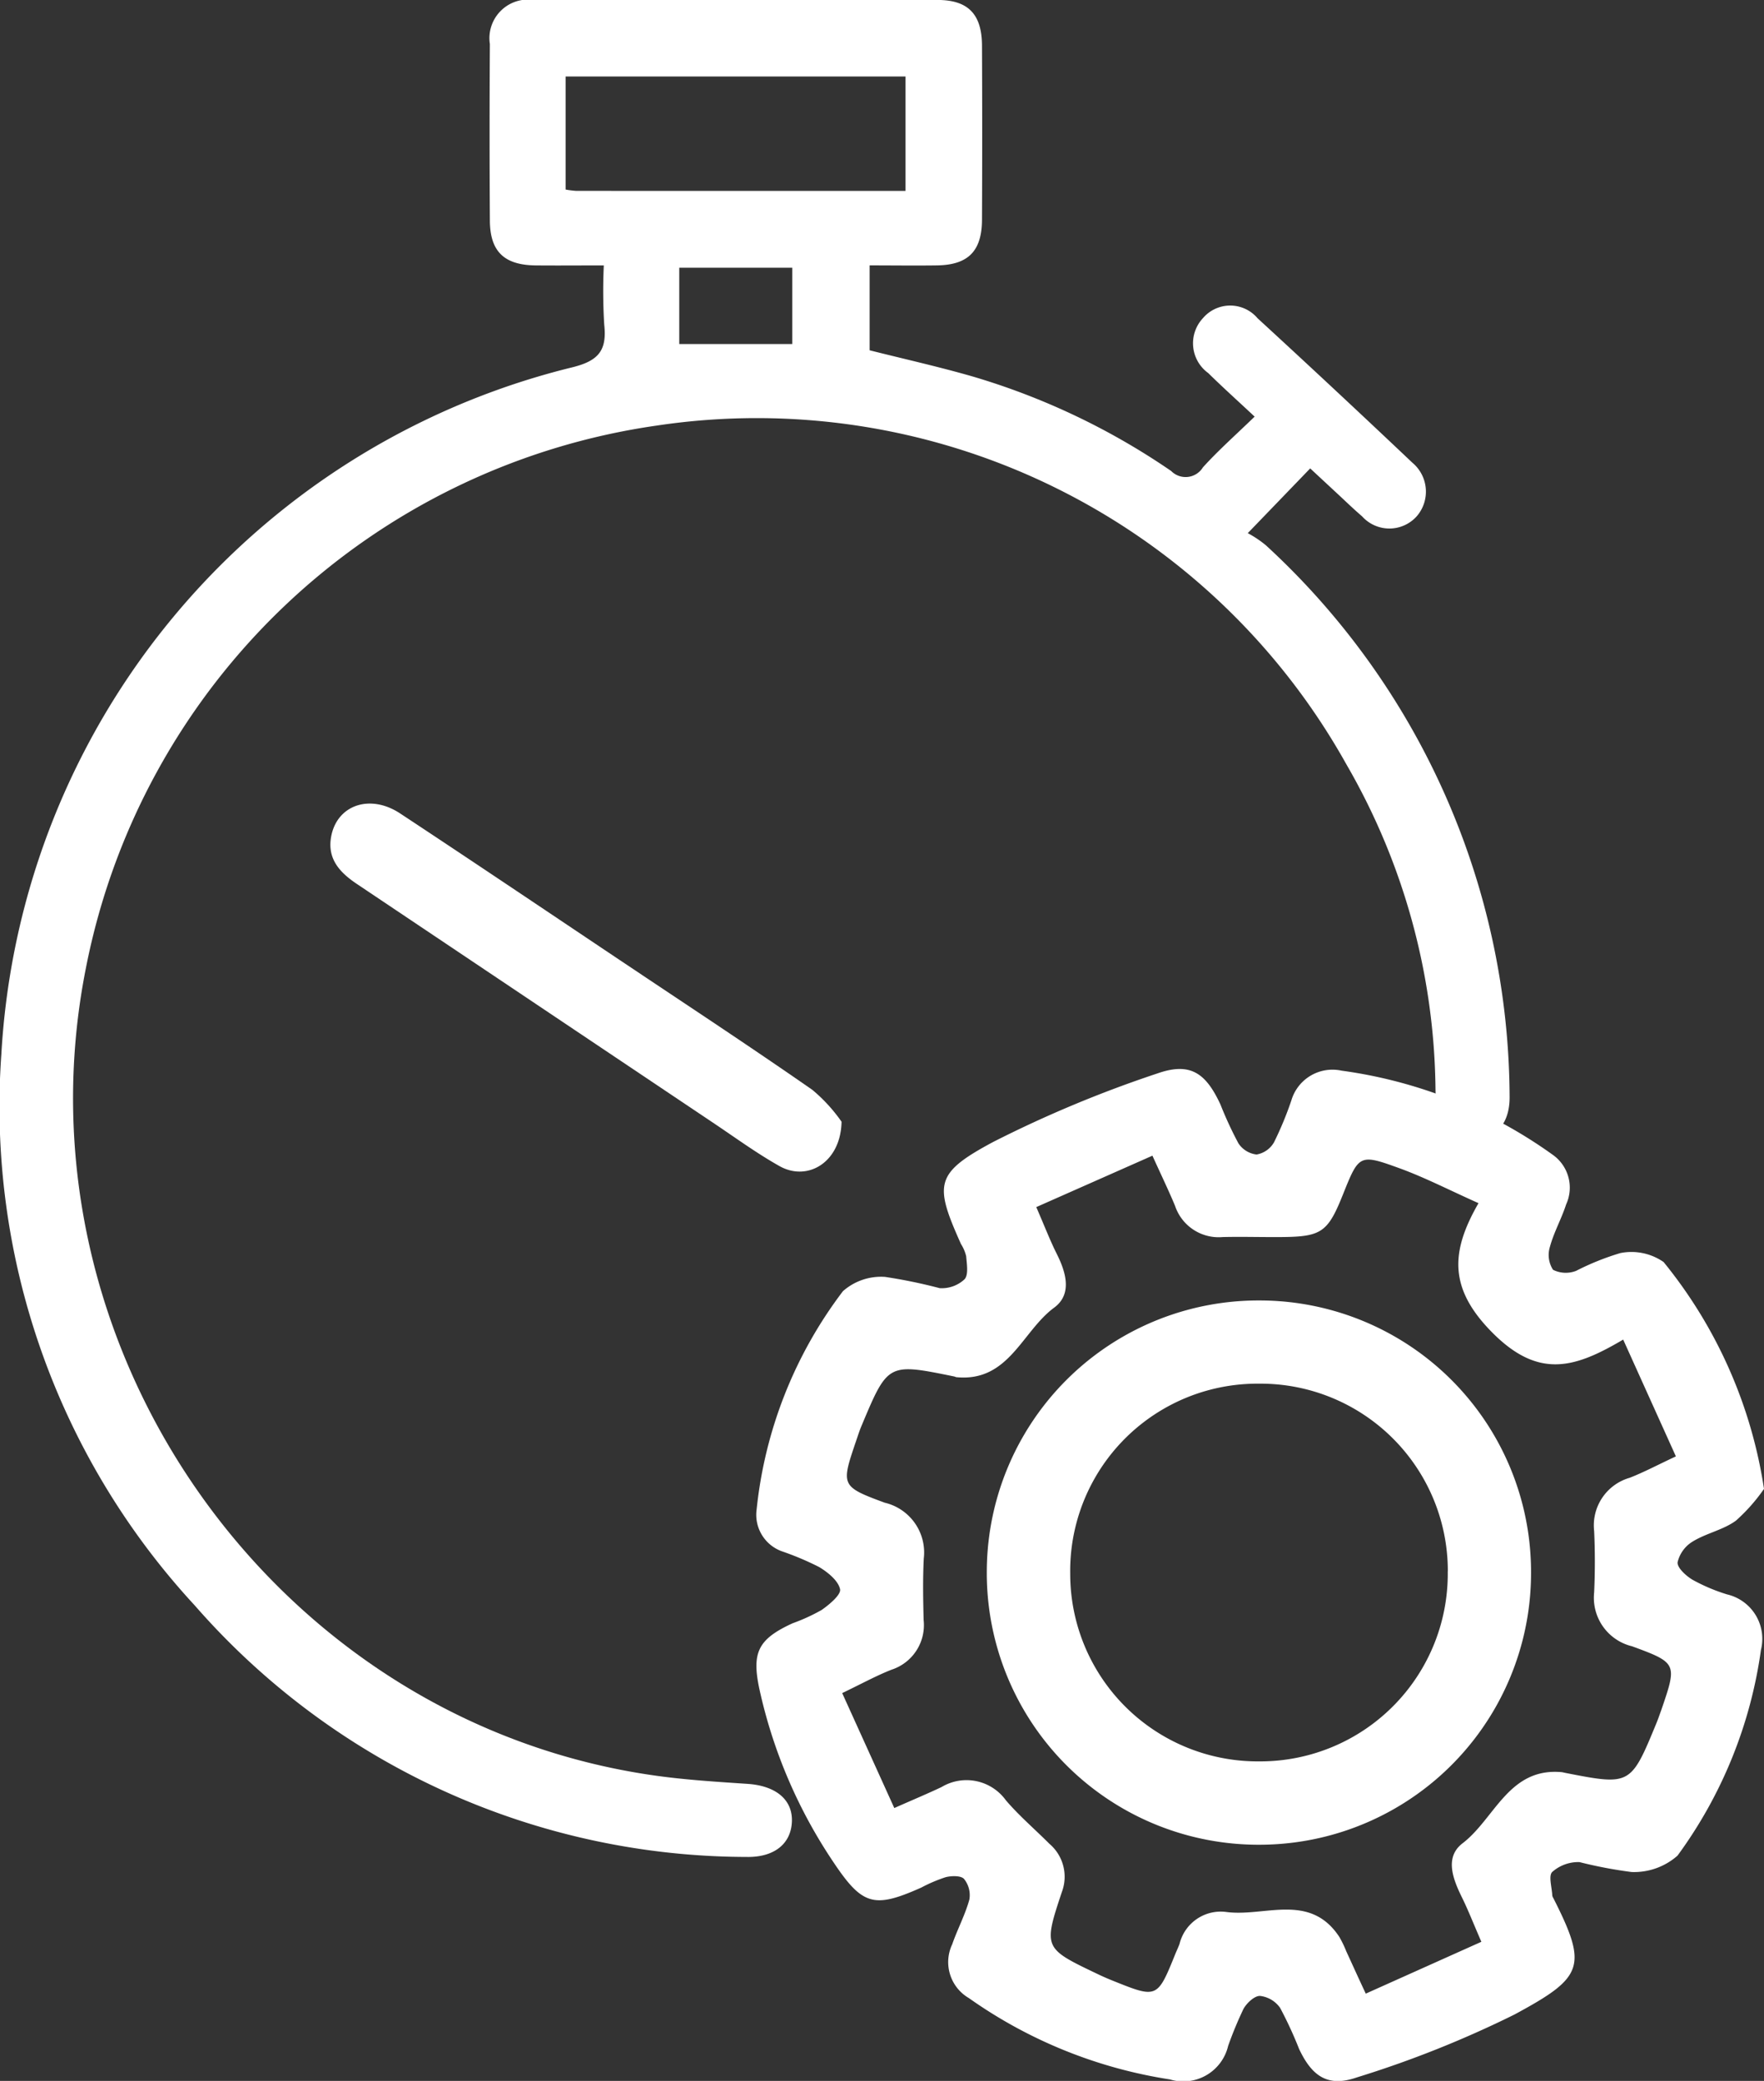 <svg xmlns="http://www.w3.org/2000/svg" width="76.3" height="90" viewBox="0 0 76.3 90">
  <rect x="0" y="0" width="76.3" height="90" fill="#333333" stroke="none"/>
  <g id="Grupo_337" data-name="Grupo 337" transform="translate(-330.742 264.071)">
    <path id="Trazado_214" data-name="Trazado 214" d="M385.01-246.052c-.765-.716-1.4-1.285-2.006-1.883a1.59,1.59,0,0,1-.234-2.371,1.549,1.549,0,0,1,2.367,0q3.373,3.1,6.7,6.251a1.629,1.629,0,0,1,.189,2.308,1.586,1.586,0,0,1-2.367.009c-.39-.334-.759-.695-1.137-1.044l-1.109-1.03-2.7,2.8a4.637,4.637,0,0,1,.786.527,32.553,32.553,0,0,1,10.539,23.81c.023,1.184-.582,1.872-1.564,1.88-.928.007-1.535-.646-1.624-1.757-.017-.206-.016-.413-.02-.619a28.554,28.554,0,0,0-3.852-13.843,29.2,29.2,0,0,0-29.848-14.648,29.4,29.4,0,0,0-24.673,23.464c-3.263,16.429,8.239,32.68,24.742,34.938,1.286.175,2.587.255,3.883.342,1.235.084,1.967.7,1.911,1.666-.053.944-.782,1.517-1.96,1.494a31.765,31.765,0,0,1-23.863-10.873,31.789,31.789,0,0,1-8.369-23.853,32.479,32.479,0,0,1,24.693-29.7c1.148-.283,1.506-.739,1.383-1.85a23.928,23.928,0,0,1-.018-2.558c-1.054,0-2,.009-2.953,0-1.354-.016-1.967-.6-1.975-1.936q-.024-3.819,0-7.637a1.671,1.671,0,0,1,1.893-1.908q8.732-.017,17.462,0c1.334,0,1.925.615,1.931,1.976q.018,3.766,0,7.534c-.007,1.355-.6,1.949-1.94,1.97-.951.014-1.9,0-2.92,0v3.672c1.486.375,2.981.708,4.449,1.131A30.307,30.307,0,0,1,381.4-243.7a.877.877,0,0,0,1.373-.158C383.439-244.593,384.185-245.253,385.01-246.052Zm-15.1-9.762v-4.949H355.207v4.89a4.03,4.03,0,0,0,.456.057C360.382-255.813,365.1-255.814,369.914-255.814Zm-9.787,6.622h4.887v-3.3h-4.887Z" fill="#fff"/>
    <path id="Trazado_215" data-name="Trazado 215" d="M410.56-196.4a7.7,7.7,0,0,1-1.213,1.372c-.543.4-1.276.541-1.864.9a1.43,1.43,0,0,0-.66.9c-.026.234.366.593.651.761a7.84,7.84,0,0,0,1.485.629,1.974,1.974,0,0,1,1.469,2.4,19.591,19.591,0,0,1-3.609,8.9,2.84,2.84,0,0,1-1.988.708,19.305,19.305,0,0,1-2.253-.429,1.7,1.7,0,0,0-1.176.425c-.171.162-.016.666,0,1.017a.263.263,0,0,0,.042.107c1.508,2.978,1.312,3.429-1.676,5.043a45.763,45.763,0,0,1-6.821,2.721c-1.23.427-1.927-.024-2.495-1.229a17.21,17.21,0,0,0-.822-1.779,1.231,1.231,0,0,0-.869-.517c-.238-.008-.575.307-.716.562a16.422,16.422,0,0,0-.663,1.6,1.994,1.994,0,0,1-2.52,1.449,20.436,20.436,0,0,1-8.695-3.518,1.8,1.8,0,0,1-.721-2.324c.227-.653.56-1.274.743-1.937a1.117,1.117,0,0,0-.23-.891c-.131-.149-.54-.14-.793-.077a6.613,6.613,0,0,0-1.059.451c-2.052.914-2.545.774-3.809-1.117a21.718,21.718,0,0,1-3.172-7.383c-.369-1.654-.1-2.235,1.414-2.931a8.081,8.081,0,0,0,1.256-.575c.338-.234.85-.664.8-.9-.079-.37-.527-.73-.9-.956a12.49,12.49,0,0,0-1.59-.674,1.679,1.679,0,0,1-1.118-1.826,18.8,18.8,0,0,1,3.732-9.433,2.487,2.487,0,0,1,1.822-.618,22.375,22.375,0,0,1,2.362.487,1.442,1.442,0,0,0,1.074-.382c.181-.19.1-.662.073-1a1.736,1.736,0,0,0-.225-.527c-1.155-2.582-1.142-3.056,1.39-4.413a51.691,51.691,0,0,1,7.094-2.961c1.42-.5,2.1-.042,2.741,1.344a16.115,16.115,0,0,0,.775,1.674,1.09,1.09,0,0,0,.786.485,1.084,1.084,0,0,0,.752-.524,14.645,14.645,0,0,0,.751-1.811,1.854,1.854,0,0,1,2.173-1.292,20.352,20.352,0,0,1,9.132,3.637A1.74,1.74,0,0,1,402-208.7c-.2.62-.529,1.2-.7,1.831a1.186,1.186,0,0,0,.134.992,1.23,1.23,0,0,0,1,.046,11.284,11.284,0,0,1,1.914-.769,2.442,2.442,0,0,1,1.87.389A20.351,20.351,0,0,1,410.56-196.4Zm-31.477-12.188c.361.83.594,1.44.885,2.021.41.815.673,1.752-.113,2.329-1.387,1.022-1.958,3.218-4.214,3.007-.037,0-.072-.025-.111-.032-2.865-.585-2.865-.586-4.006,2.136-.089.212-.159.433-.234.652-.653,1.922-.67,1.969,1.242,2.673a2.213,2.213,0,0,1,1.685,2.416c-.045.883-.029,1.772-.006,2.658a2.027,2.027,0,0,1-1.393,2.149c-.668.264-1.3.613-2.13,1.01l2.254,4.972c.854-.378,1.456-.629,2.044-.908a2.1,2.1,0,0,1,2.783.574c.574.671,1.253,1.25,1.878,1.877a1.871,1.871,0,0,1,.543,2.088c-.809,2.428-.786,2.436,1.558,3.554.208.1.419.192.634.278,1.935.779,1.935.778,2.721-1.166.058-.142.126-.28.178-.425a1.834,1.834,0,0,1,2.027-1.376c1.654.219,3.613-.855,4.884,1.079a4.786,4.786,0,0,1,.3.622c.253.548.5,1.1.843,1.83l5-2.242c-.348-.8-.57-1.371-.84-1.92-.394-.8-.756-1.74.025-2.339,1.4-1.07,2-3.293,4.3-3.077a1.067,1.067,0,0,1,.113.024c2.86.56,2.86.56,3.985-2.171.072-.177.133-.36.2-.542.683-2,.7-2.035-1.265-2.756a2.159,2.159,0,0,1-1.64-2.329c.04-.884.04-1.773,0-2.658a2.141,2.141,0,0,1,1.536-2.3c.627-.244,1.224-.565,2-.926l-2.28-5.052c-2.065,1.219-3.629,1.72-5.628-.27-1.931-1.926-1.842-3.524-.63-5.63-1.259-.562-2.317-1.11-3.426-1.513-1.731-.629-1.746-.587-2.442,1.15-.649,1.621-.926,1.815-2.653,1.829-.848.007-1.7-.02-2.542,0a1.989,1.989,0,0,1-2.062-1.349c-.277-.666-.592-1.316-.979-2.171Z" transform="translate(-3.518 -3.276)" fill="#fff"/>
    <path id="Trazado_216" data-name="Trazado 216" d="M367.422-215.518c-.035,1.76-1.469,2.6-2.681,1.921-1-.562-1.938-1.25-2.9-1.893q-7.671-5.142-15.341-10.283c-.757-.5-1.332-1.09-1.157-2.067.247-1.376,1.68-1.873,2.985-1.012,3.212,2.119,6.4,4.268,9.6,6.409,2.75,1.84,5.515,3.658,8.231,5.547A7.027,7.027,0,0,1,367.422-215.518Z" transform="translate(-0.279 -0.038)" fill="#fff"/>
    <path id="Trazado_217" data-name="Trazado 217" d="M399.341-193.922a11.754,11.754,0,0,1-11.752,11.762A11.751,11.751,0,0,1,375.8-194a11.751,11.751,0,0,1,11.81-11.7A11.746,11.746,0,0,1,399.341-193.922Zm-3.6-.068a8.1,8.1,0,0,0-8.164-8.111,8.1,8.1,0,0,0-8.169,8.222,8.11,8.11,0,0,0,8.165,8.114A8.113,8.113,0,0,0,395.738-193.989Z" transform="translate(-2.375 -2.126)" fill="#fff"/>
  </g>
</svg>
